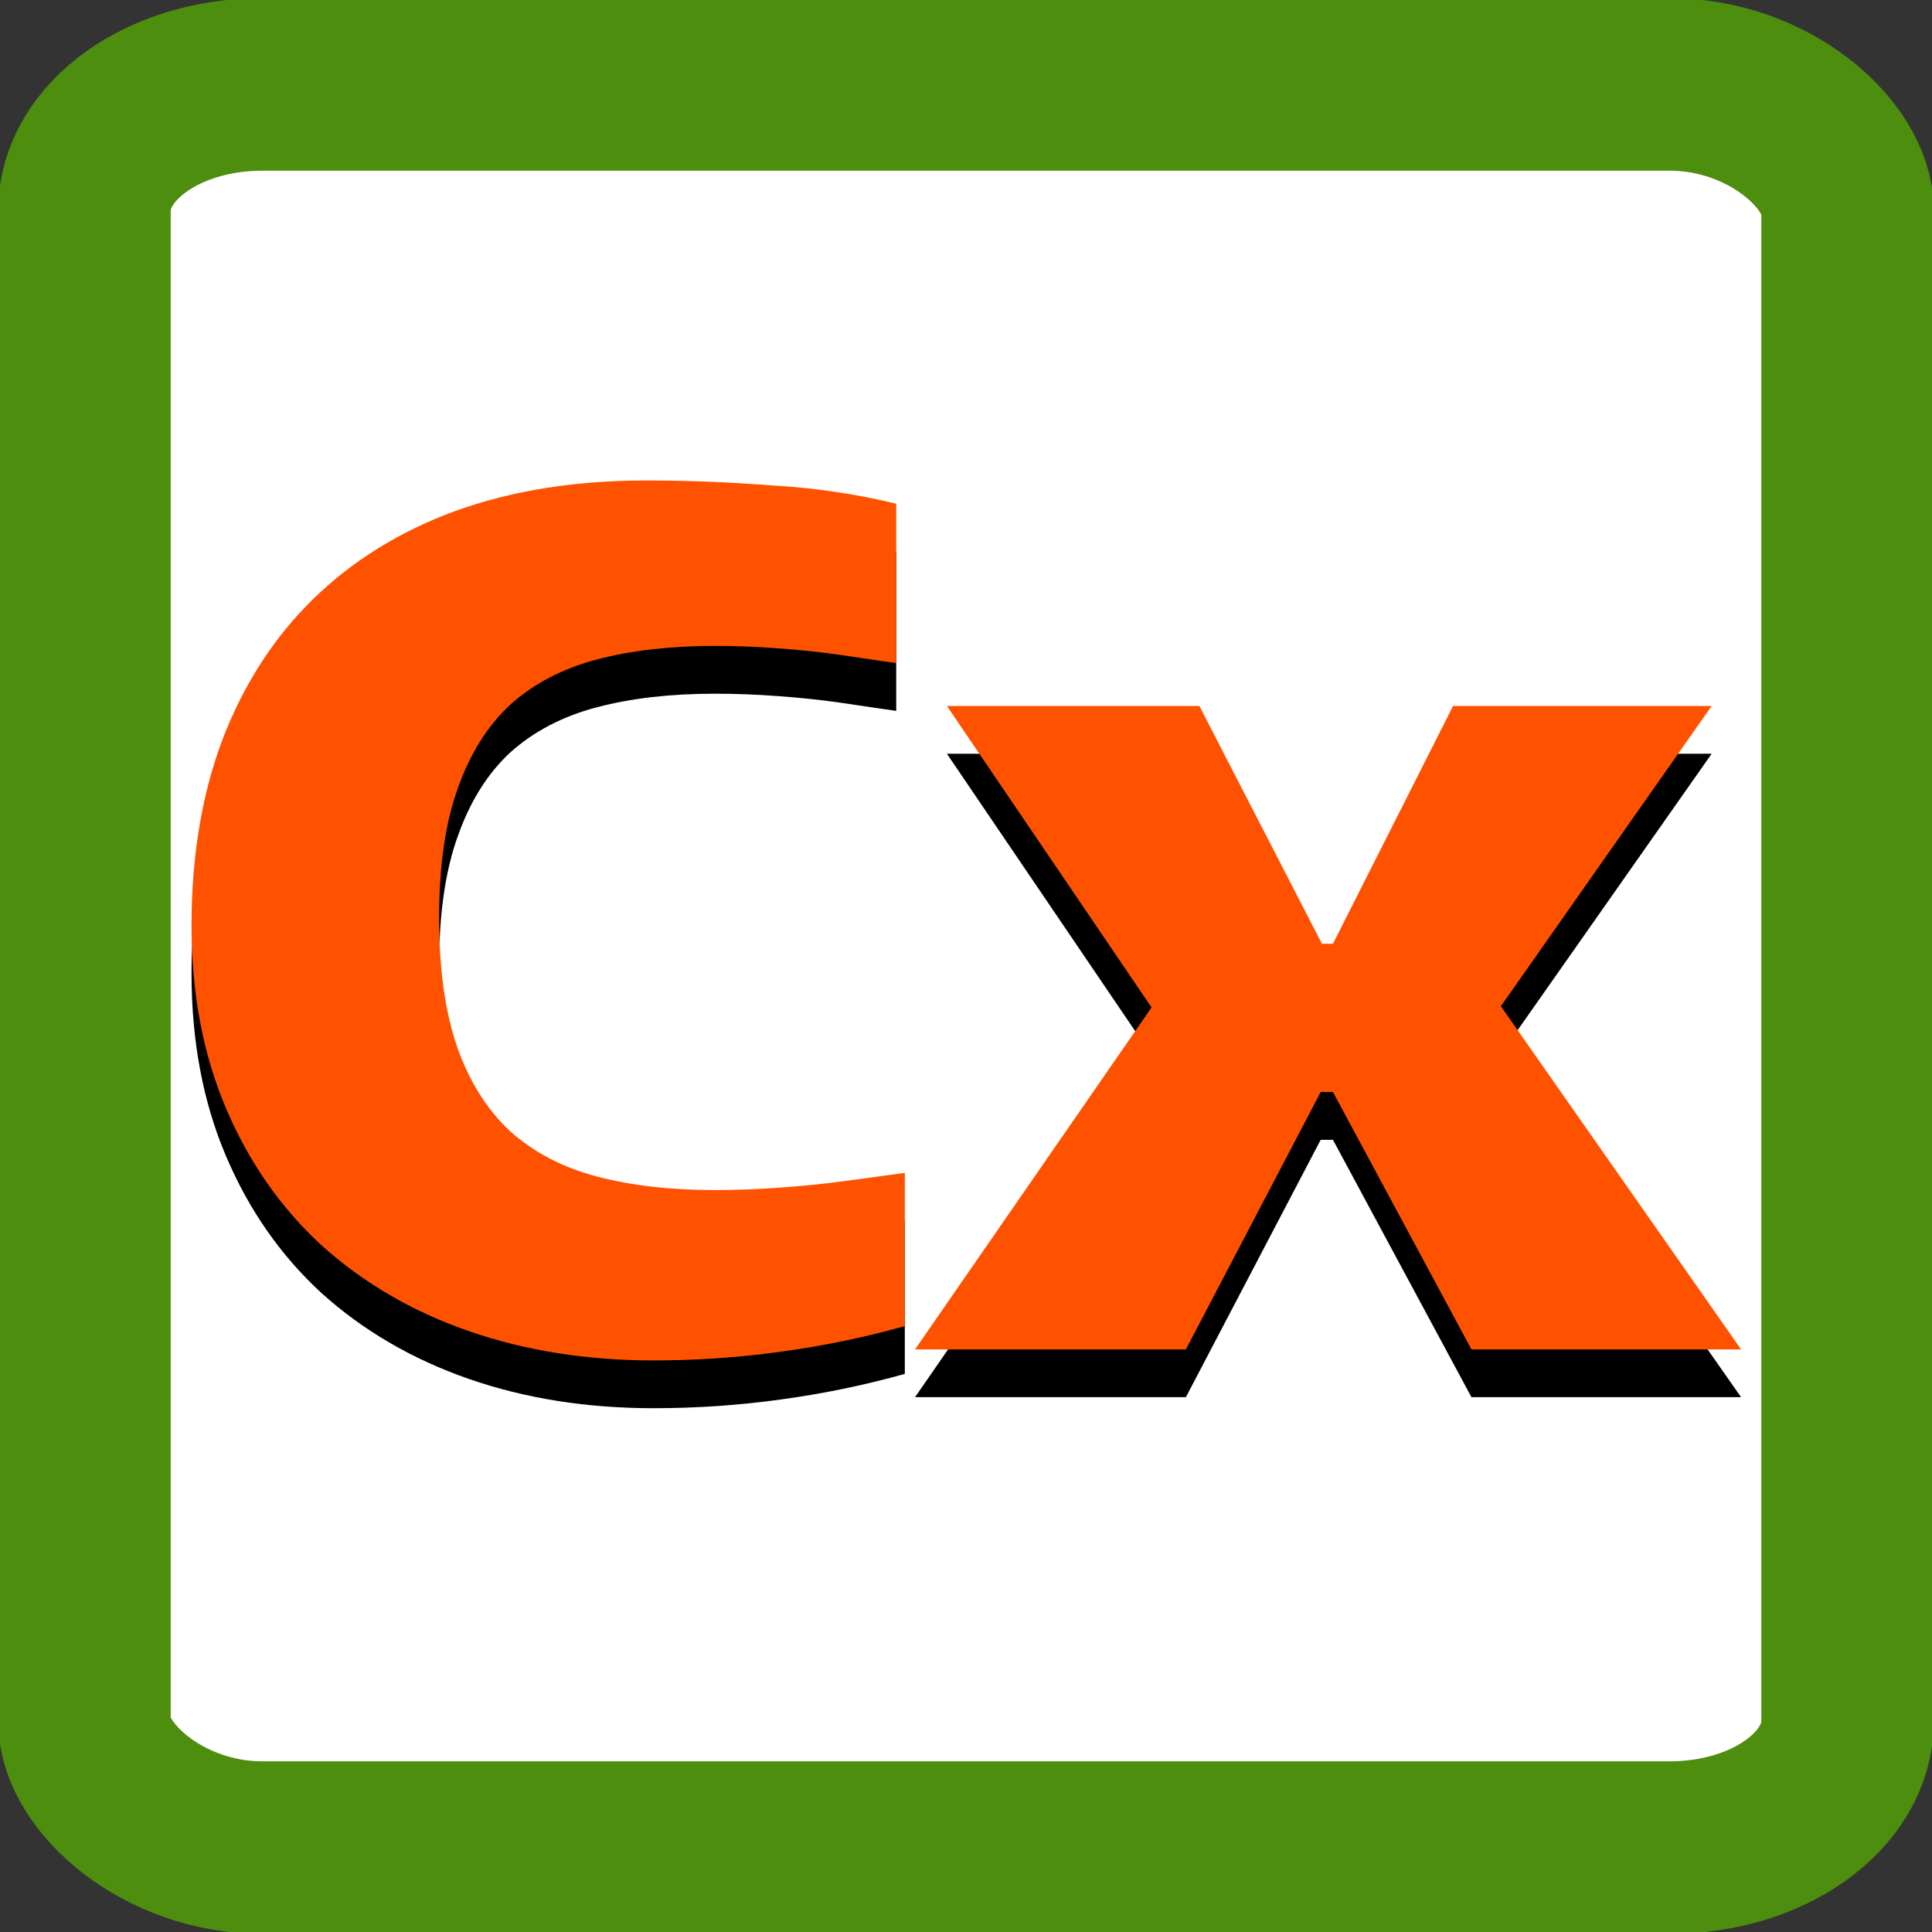 <?xml version="1.0" encoding="UTF-8" standalone="no"?>
<!-- Created with Inkscape (http://www.inkscape.org/) -->

<svg
   xmlns:dc="http://purl.org/dc/elements/1.1/"
   xmlns:cc="http://creativecommons.org/ns#"
   xmlns:rdf="http://www.w3.org/1999/02/22-rdf-syntax-ns#"
   xmlns:svg="http://www.w3.org/2000/svg"
   xmlns="http://www.w3.org/2000/svg"
   xmlns:sodipodi="http://sodipodi.sourceforge.net/DTD/sodipodi-0.dtd"
   xmlns:inkscape="http://www.inkscape.org/namespaces/inkscape"
   width="162.038mm"
   height="162.038mm"
   viewBox="0 0 162.038 162.038"
   version="1.1"
   id="svg8"
   inkscape:version="0.92.1 r15371"
   sodipodi:docname="favicon_cx.svg">
  <rect x="0" y="0" width="162.038" height="162.038" fill="#333333" stroke="none"/>
  <defs
     id="defs2" />
  <sodipodi:namedview
     id="base"
     pagecolor="#ffffff"
     bordercolor="#666666"
     borderopacity="1.0"
     inkscape:pageopacity="0.0"
     inkscape:pageshadow="2"
     inkscape:zoom="0.98994949"
     inkscape:cx="179.23118"
     inkscape:cy="254.45544"
     inkscape:document-units="mm"
     inkscape:current-layer="layer1"
     showgrid="false"
     inkscape:window-width="1920"
     inkscape:window-height="1013"
     inkscape:window-x="-9"
     inkscape:window-y="-9"
     inkscape:window-maximized="1"
     fit-margin-top="0"
     fit-margin-left="0"
     fit-margin-right="0"
     fit-margin-bottom="0" />
  <g
     inkscape:label="Capa 1"
     inkscape:groupmode="layer"
     id="layer1"
     transform="translate(-23.981,-67.481)">
    <rect
       style="opacity:1;vector-effect:none;fill:#ffffff;fill-opacity:1;stroke:#4d8e0e;stroke-width:14.47;stroke-linecap:round;stroke-linejoin:miter;stroke-miterlimit:4;stroke-dasharray:none;stroke-dashoffset:0;stroke-opacity:1"
       id="rect4487"
       width="147.876"
       height="147.876"
       x="31.062"
       y="74.562"
       rx="14.898"
       ry="10.621" />
    <g
       aria-label="Cx"
       style="font-style:normal;font-variant:normal;font-weight:normal;font-stretch:condensed;font-size:94.999px;line-height:1.25;font-family:'Franklin Gothic Demi Cond';-inkscape-font-specification:'Franklin Gothic Demi Cond, Condensed';font-variant-ligatures:normal;font-variant-caps:normal;font-variant-numeric:normal;font-feature-settings:normal;text-align:start;letter-spacing:0px;word-spacing:0px;writing-mode:lr-tb;text-anchor:start;fill:#000000;fill-opacity:1;stroke:none;stroke-width:0.245"
       id="text4515"
       transform="matrix(1.082,0,0,1.082,-8.585,-11.99)">
      <path
         d="m 100.234,179.945 v -11.875 q 0,0 -1.425,0.19 -1.33,0.19 -3.515,0.475 -2.09,0.285 -4.75,0.475 -2.565,0.19 -5.035,0.19 -5.13,0 -9.12,-1.045 -3.99,-1.045 -6.745,-3.515 -2.66,-2.47 -4.085,-6.46 -1.425,-4.085 -1.425,-10.07 0,-5.985 1.425,-9.975 1.425,-4.085 4.085,-6.555 2.755,-2.47 6.745,-3.515 3.99,-1.045 9.12,-1.045 2.47,0 4.94,0.19 2.565,0.19 4.56,0.475 1.995,0.285 3.23,0.475 1.33,0.19 1.33,0.19 v -12.35 q -4.655,-1.14 -9.69,-1.425 -4.94,-0.38 -9.69,-0.38 -8.265,0 -14.82,2.375 -6.46,2.375 -11.02,6.84 -4.56,4.465 -7.03,10.925 -2.375,6.365 -2.375,14.345 0,7.885 2.66,14.155 2.66,6.27 7.41,10.64 4.845,4.37 11.4,6.65 6.555,2.28 14.345,2.28 4.94,0 9.785,-0.665 4.94,-0.665 9.69,-1.995 z"
         style="font-style:normal;font-variant:normal;font-weight:normal;font-stretch:normal;font-family:SignaColumn-Black;-inkscape-font-specification:SignaColumn-Black;stroke-width:0.245"
         id="path4540"
         inkscape:connector-curvature="0" />
      <path
         d="m 122.021,181.75 10.45,-19.95 h 0.95 l 10.735,19.95 h 20.9 l -18.62,-26.6 16.34,-23.275 h -20.045 l -9.31,18.43 h -0.855 l -9.5,-18.43 h -19.57 l 15.865,23.37 -18.335,26.505 z"
         style="font-style:normal;font-variant:normal;font-weight:normal;font-stretch:normal;font-family:SignaColumn-Black;-inkscape-font-specification:SignaColumn-Black;stroke-width:0.245"
         id="path4542"
         inkscape:connector-curvature="0" />
    </g>
    <g
       aria-label="Cx"
       style="font-style:normal;font-variant:normal;font-weight:normal;font-stretch:condensed;font-size:94.999px;line-height:1.25;font-family:'Franklin Gothic Demi Cond';-inkscape-font-specification:'Franklin Gothic Demi Cond, Condensed';font-variant-ligatures:normal;font-variant-caps:normal;font-variant-numeric:normal;font-feature-settings:normal;text-align:start;letter-spacing:0px;word-spacing:0px;writing-mode:lr-tb;text-anchor:start;fill:#ff5200;fill-opacity:1;stroke:none;stroke-width:0.245"
       id="text4515-7"
       transform="matrix(1.082,0,0,1.082,-8.585,-11.99)">
      <path
         d="m 100.234,176.241 v -11.875 q 0,0 -1.425,0.19 -1.33,0.19 -3.515,0.475 -2.09,0.285 -4.75,0.475 -2.565,0.19 -5.035,0.19 -5.13,0 -9.12,-1.045 -3.99,-1.045 -6.745,-3.515 -2.66,-2.47 -4.085,-6.46 -1.425,-4.085 -1.425,-10.07 0,-5.985 1.425,-9.975 1.425,-4.085 4.085,-6.555 2.755,-2.47 6.745,-3.515 3.99,-1.045 9.12,-1.045 2.47,0 4.94,0.19 2.565,0.19 4.56,0.475 1.995,0.285 3.23,0.475 1.33,0.19 1.33,0.19 v -12.35 q -4.655,-1.14 -9.69,-1.425 -4.94,-0.38 -9.69,-0.38 -8.265,0 -14.82,2.375 -6.46,2.375 -11.02,6.84 -4.56,4.465 -7.03,10.925 -2.375,6.365 -2.375,14.345 0,7.885 2.66,14.155 2.66,6.27 7.41,10.64 4.845,4.37 11.4,6.65 6.555,2.28 14.345,2.28 4.94,0 9.785,-0.665 4.94,-0.665 9.69,-1.995 z"
         style="font-style:normal;font-variant:normal;font-weight:normal;font-stretch:normal;font-family:SignaColumn-Black;-inkscape-font-specification:SignaColumn-Black;fill:#ff5200;fill-opacity:1;stroke-width:0.245"
         id="path4535"
         inkscape:connector-curvature="0" />
      <path
         d="m 122.021,178.046 10.45,-19.95 h 0.95 l 10.735,19.95 h 20.9 l -18.62,-26.6 16.34,-23.275 h -20.045 l -9.31,18.43 h -0.855 l -9.5,-18.43 h -19.57 l 15.865,23.37 -18.335,26.505 z"
         style="font-style:normal;font-variant:normal;font-weight:normal;font-stretch:normal;font-family:SignaColumn-Black;-inkscape-font-specification:SignaColumn-Black;fill:#ff5200;fill-opacity:1;stroke-width:0.245"
         id="path4537"
         inkscape:connector-curvature="0" />
    </g>
  </g>
</svg>
